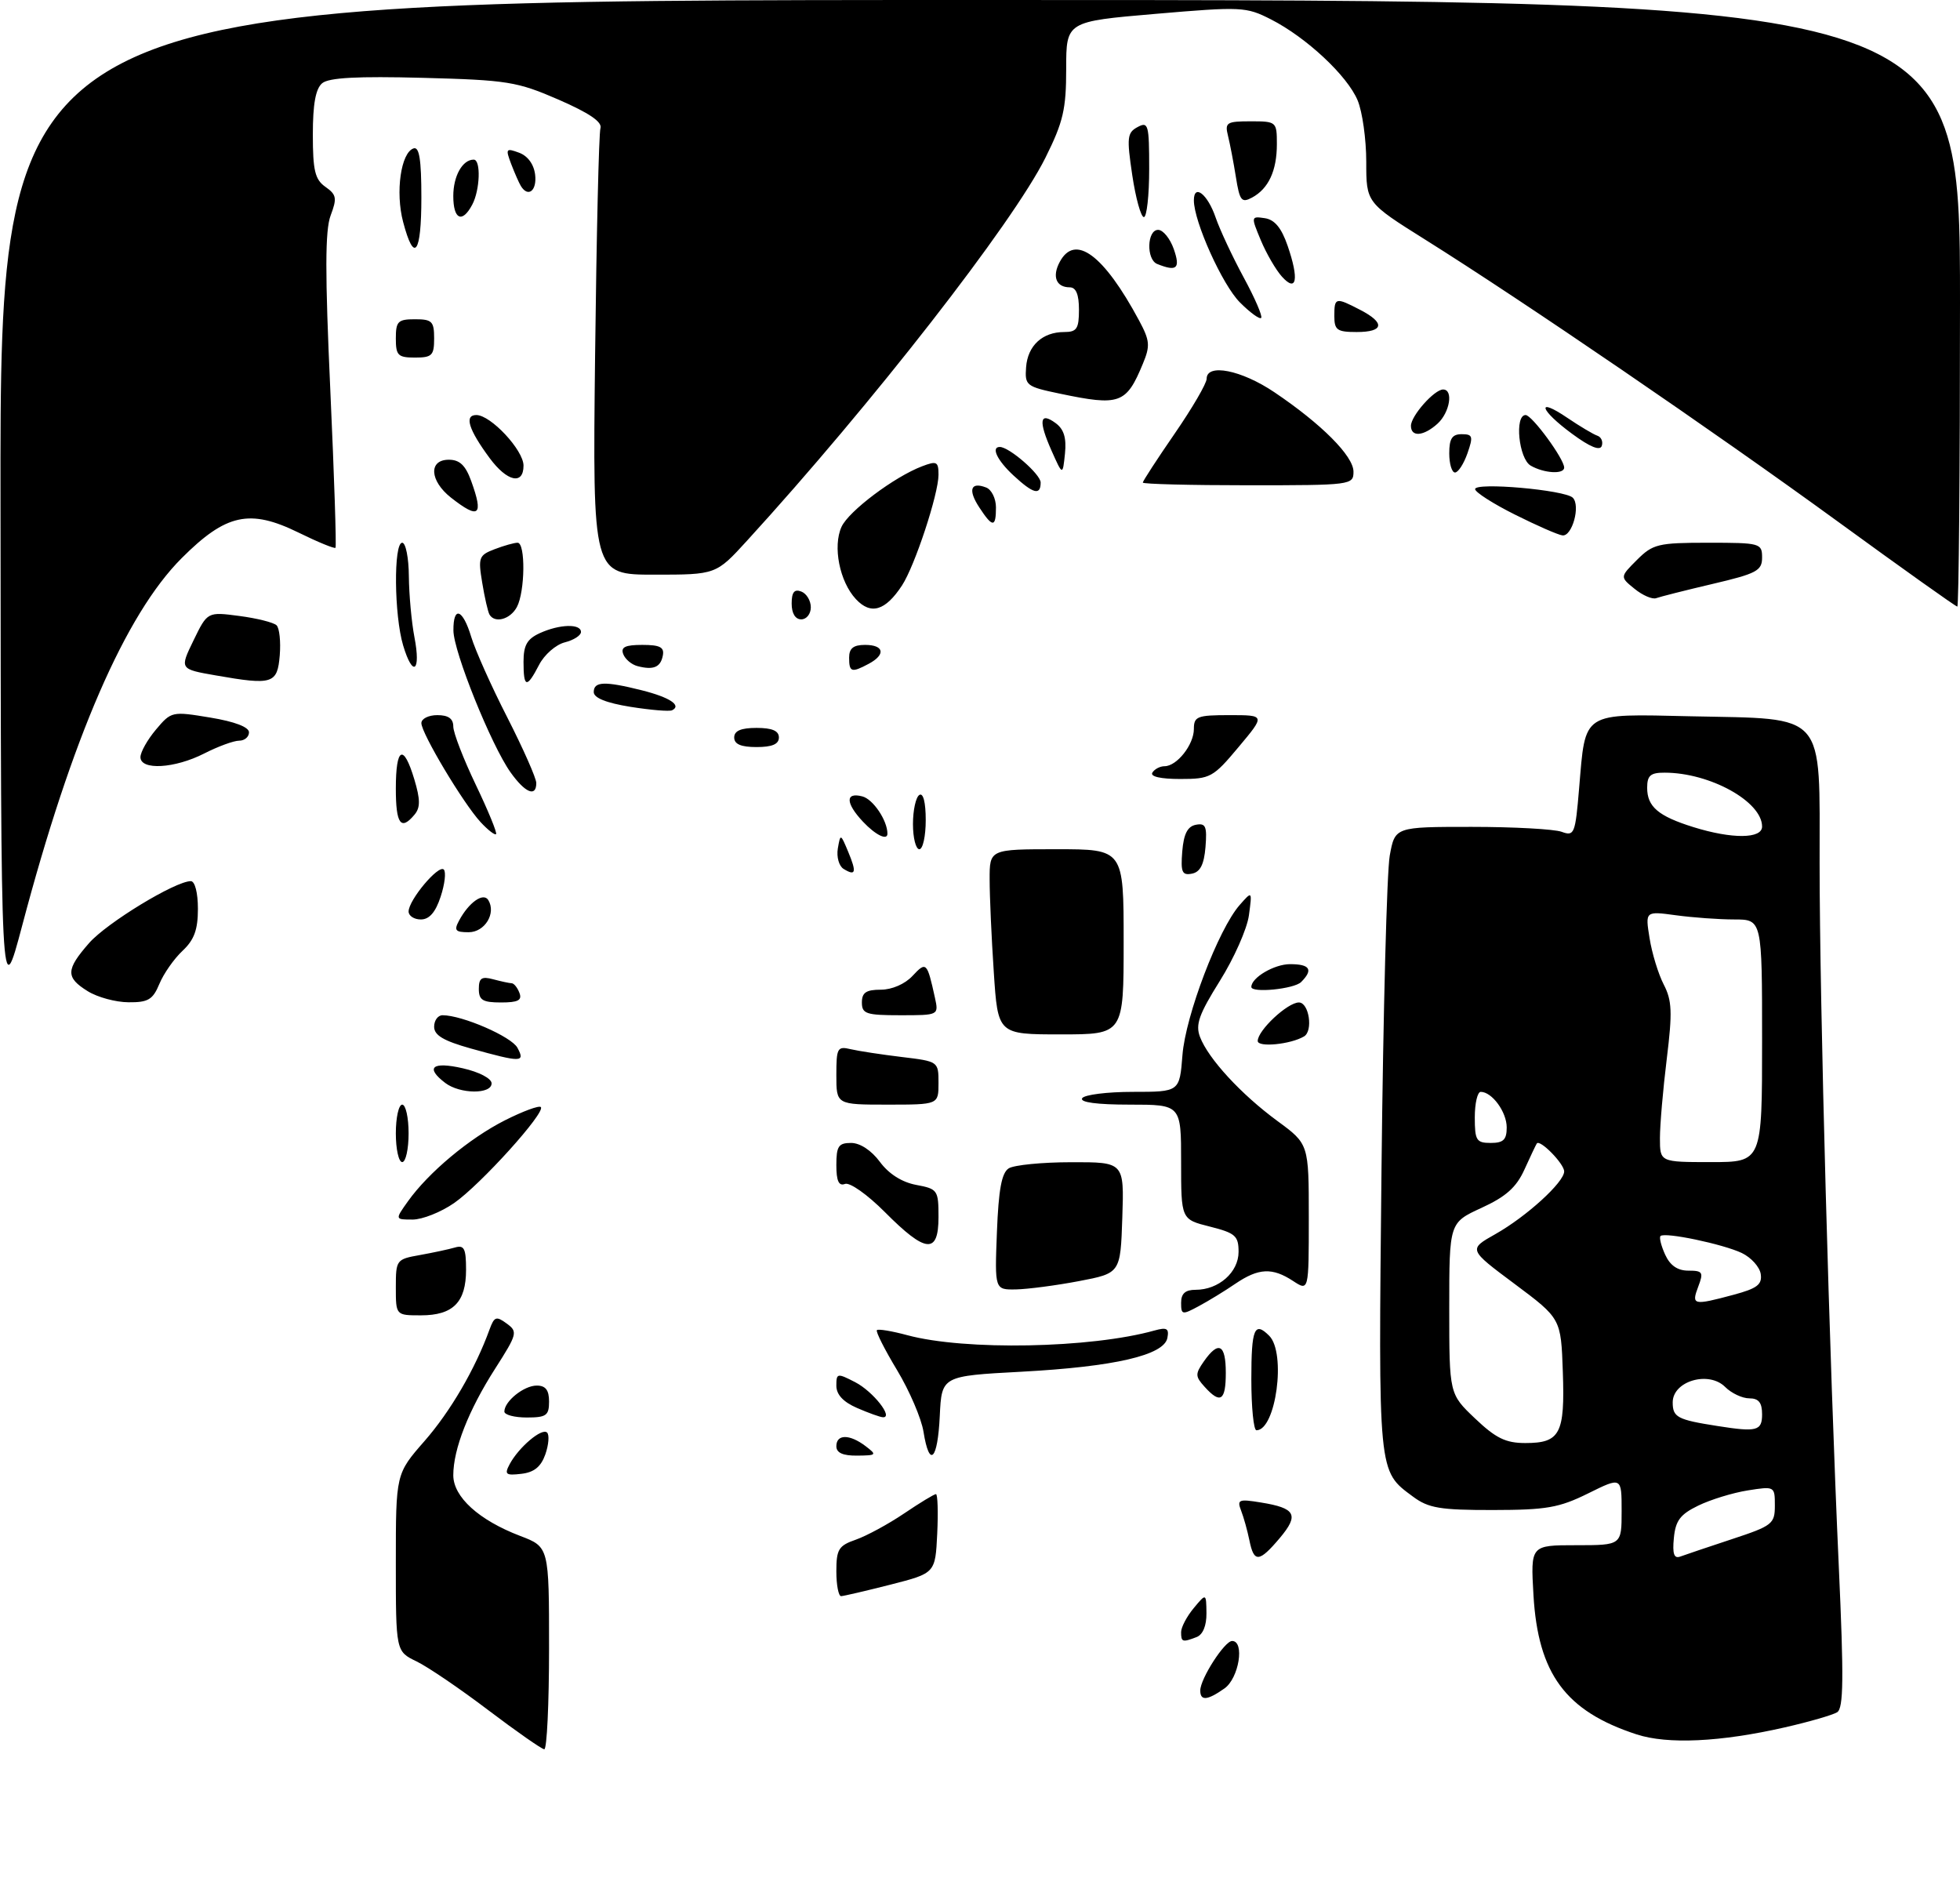 <?xml version="1.0" encoding="UTF-8" standalone="no"?>
<!DOCTYPE svg PUBLIC "-//W3C//DTD SVG 1.1//EN" "http://www.w3.org/Graphics/SVG/1.1/DTD/svg11.dtd" >
<svg xmlns="http://www.w3.org/2000/svg" xmlns:xlink="http://www.w3.org/1999/xlink" version="1.1" viewBox="0 0 307 298">
 <g >
 <path fill="currentColor"
d=" M 279.56 270.53 C 283.38 269.66 287.07 268.59 287.76 268.16 C 288.76 267.53 288.81 262.84 288.02 245.44 C 286.54 212.96 285.01 157.18 285.01 135.27 C 285.00 111.22 286.24 112.64 264.87 112.18 C 247.61 111.80 248.37 111.32 247.34 123.47 C 246.74 130.63 246.59 131.00 244.60 130.27 C 243.45 129.85 237.10 129.50 230.50 129.50 C 218.50 129.50 218.50 129.50 217.68 134.00 C 217.23 136.47 216.65 158.52 216.39 183.00 C 215.89 231.17 215.81 230.31 221.33 234.40 C 223.74 236.19 225.56 236.50 233.83 236.49 C 242.21 236.48 244.20 236.14 248.75 233.89 C 254.00 231.29 254.00 231.29 254.00 236.65 C 254.00 242.00 254.00 242.00 246.87 242.00 C 239.74 242.00 239.74 242.00 240.19 249.80 C 240.91 262.15 245.22 267.99 256.32 271.62 C 261.19 273.22 269.48 272.83 279.56 270.53 Z  M 76.50 267.85 C 72.10 264.51 67.04 261.07 65.25 260.20 C 62.00 258.63 62.00 258.63 62.00 244.73 C 62.00 230.82 62.00 230.82 66.50 225.68 C 70.56 221.03 74.44 214.39 76.68 208.21 C 77.42 206.19 77.73 206.08 79.36 207.28 C 81.12 208.56 81.04 208.90 77.55 214.36 C 73.39 220.86 71.00 226.95 71.00 231.04 C 71.00 234.44 75.00 238.07 81.46 240.54 C 86.00 242.27 86.00 242.27 86.00 258.14 C 86.00 266.86 85.66 273.98 85.25 273.96 C 84.84 273.93 80.90 271.18 76.50 267.85 Z  M 188.00 264.75 C 188.01 262.91 191.81 257.00 192.99 257.00 C 195.00 257.00 194.06 262.85 191.78 264.44 C 189.09 266.33 188.00 266.41 188.00 264.75 Z  M 185.00 255.61 C 185.00 254.85 185.89 253.16 186.97 251.86 C 188.93 249.50 188.93 249.50 188.97 252.64 C 188.99 254.61 188.41 256.01 187.42 256.39 C 185.20 257.24 185.00 257.18 185.00 255.61 Z  M 131.00 246.10 C 131.00 242.64 131.35 242.07 134.06 241.13 C 135.74 240.54 139.14 238.70 141.61 237.03 C 144.08 235.36 146.32 234.00 146.60 234.00 C 146.87 234.00 146.96 236.79 146.80 240.19 C 146.50 246.38 146.50 246.38 139.50 248.17 C 135.65 249.15 132.16 249.96 131.75 249.98 C 131.34 249.99 131.00 248.24 131.00 246.10 Z  M 195.70 241.25 C 195.39 239.74 194.81 237.64 194.40 236.59 C 193.73 234.86 194.02 234.74 197.50 235.31 C 202.95 236.19 203.51 237.24 200.47 240.86 C 197.22 244.71 196.41 244.78 195.70 241.25 Z  M 79.83 229.31 C 81.26 226.64 84.90 223.57 85.69 224.36 C 86.07 224.73 85.94 226.27 85.42 227.77 C 84.73 229.72 83.66 230.59 81.66 230.82 C 79.21 231.11 78.98 230.91 79.83 229.31 Z  M 131.00 226.50 C 131.00 224.59 133.06 224.58 135.56 226.47 C 137.39 227.86 137.32 227.94 134.25 227.97 C 132.01 227.99 131.00 227.53 131.00 226.50 Z  M 144.65 224.23 C 144.32 222.16 142.46 217.82 140.51 214.58 C 138.56 211.35 137.14 208.53 137.35 208.32 C 137.56 208.10 139.71 208.46 142.12 209.11 C 151.11 211.54 170.86 211.17 180.85 208.37 C 182.76 207.84 183.14 208.05 182.85 209.54 C 182.33 212.25 174.53 214.05 160.00 214.83 C 147.50 215.50 147.50 215.50 147.20 221.75 C 146.87 228.72 145.57 229.99 144.65 224.23 Z  M 196.00 216.00 C 196.00 208.07 196.49 206.89 198.80 209.20 C 201.49 211.89 199.85 224.00 196.80 224.00 C 196.36 224.00 196.00 220.40 196.00 216.00 Z  M 79.00 221.07 C 79.00 219.46 82.06 217.00 84.07 217.00 C 85.46 217.00 86.00 217.70 86.00 219.50 C 86.00 221.69 85.57 222.00 82.50 222.00 C 80.58 222.00 79.00 221.58 79.00 221.07 Z  M 134.25 220.51 C 132.08 219.57 131.00 218.41 131.00 217.02 C 131.00 215.04 131.14 215.02 133.97 216.48 C 136.76 217.93 140.00 222.05 138.29 221.96 C 137.85 221.94 136.04 221.29 134.25 220.51 Z  M 188.68 217.19 C 187.20 215.56 187.19 215.18 188.58 213.19 C 190.87 209.93 192.00 210.52 192.00 215.00 C 192.00 219.39 191.16 219.94 188.68 217.19 Z  M 62.00 201.61 C 62.00 197.32 62.09 197.21 65.75 196.56 C 67.81 196.19 70.29 195.66 71.25 195.38 C 72.71 194.95 73.00 195.53 73.00 198.86 C 73.00 203.95 70.97 206.00 65.93 206.00 C 62.00 206.00 62.00 206.00 62.00 201.61 Z  M 185.00 204.03 C 185.00 202.58 185.66 202.00 187.28 202.00 C 190.89 202.00 194.00 199.25 194.00 196.06 C 194.00 193.55 193.50 193.11 189.50 192.10 C 185.00 190.97 185.00 190.97 185.00 181.99 C 185.00 173.00 185.00 173.00 176.94 173.00 C 171.82 173.00 169.11 172.64 169.50 172.00 C 169.84 171.45 173.41 171.00 177.44 171.00 C 184.76 171.00 184.76 171.00 185.21 165.25 C 185.69 159.05 190.86 145.50 194.17 141.74 C 196.14 139.50 196.14 139.50 195.62 143.36 C 195.33 145.48 193.28 150.09 191.07 153.62 C 187.80 158.85 187.22 160.46 187.96 162.40 C 189.26 165.81 194.39 171.38 200.08 175.56 C 205.00 179.17 205.00 179.17 205.00 190.70 C 205.00 202.23 205.00 202.23 202.54 200.62 C 199.28 198.48 197.13 198.59 193.50 201.05 C 191.85 202.18 189.26 203.76 187.75 204.57 C 185.17 205.96 185.00 205.93 185.00 204.03 Z  M 156.15 192.96 C 156.41 186.30 156.89 183.68 158.00 182.98 C 158.82 182.46 163.23 182.02 167.79 182.02 C 176.08 182.00 176.08 182.00 175.79 190.70 C 175.50 199.40 175.50 199.40 169.00 200.64 C 165.43 201.32 160.99 201.90 159.15 201.94 C 155.80 202.00 155.80 202.00 156.15 192.96 Z  M 138.60 189.83 C 135.86 187.08 133.10 185.13 132.35 185.42 C 131.38 185.79 131.00 184.96 131.00 182.47 C 131.00 179.51 131.34 179.00 133.31 179.00 C 134.71 179.00 136.48 180.16 137.81 181.95 C 139.20 183.84 141.26 185.15 143.50 185.57 C 146.87 186.20 147.00 186.39 147.00 190.61 C 147.00 196.47 145.01 196.28 138.60 189.83 Z  M 63.89 188.15 C 67.11 183.63 73.50 178.29 79.06 175.47 C 81.89 174.04 84.43 173.10 84.71 173.38 C 85.52 174.19 75.25 185.56 71.12 188.42 C 69.07 189.84 66.15 191.00 64.63 191.00 C 61.86 191.00 61.86 191.00 63.89 188.15 Z  M 62.00 177.50 C 62.00 175.03 62.45 173.00 63.00 173.00 C 63.55 173.00 64.00 175.03 64.00 177.50 C 64.00 179.97 63.55 182.00 63.00 182.00 C 62.45 182.00 62.00 179.97 62.00 177.50 Z  M 131.00 168.39 C 131.00 164.12 131.16 163.82 133.25 164.32 C 134.49 164.61 138.09 165.16 141.25 165.54 C 146.98 166.23 147.00 166.24 147.00 169.62 C 147.00 173.00 147.00 173.00 139.00 173.00 C 131.00 173.00 131.00 173.00 131.00 168.39 Z  M 69.75 169.61 C 66.55 167.18 67.70 166.21 72.50 167.31 C 75.06 167.89 77.00 168.91 77.00 169.67 C 77.00 171.40 72.06 171.36 69.75 169.61 Z  M 73.75 164.21 C 69.47 163.01 68.00 162.14 68.00 160.80 C 68.00 159.81 68.59 159.00 69.32 159.00 C 72.41 159.00 80.12 162.35 81.05 164.10 C 82.29 166.41 81.69 166.42 73.75 164.21 Z  M 197.00 163.03 C 197.00 161.37 201.67 157.00 203.45 157.00 C 205.04 157.00 205.71 161.47 204.25 162.32 C 202.14 163.57 197.00 164.07 197.00 163.03 Z  M 155.66 152.25 C 155.30 146.89 155.01 140.36 155.01 137.75 C 155.00 133.00 155.00 133.00 165.50 133.00 C 176.00 133.00 176.00 133.00 176.00 147.50 C 176.00 162.00 176.00 162.00 166.15 162.00 C 156.30 162.00 156.30 162.00 155.66 152.25 Z  M 135.00 157.00 C 135.00 155.45 135.67 155.00 137.96 155.00 C 139.71 155.00 141.75 154.11 142.93 152.84 C 145.08 150.54 145.21 150.66 146.44 156.25 C 147.04 159.00 147.04 159.00 141.02 159.00 C 135.67 159.00 135.00 158.78 135.00 157.00 Z  M 0.08 78.75 C 0.00 0.00 0.00 0.00 153.50 0.00 C 307.00 0.00 307.00 0.00 307.00 47.50 C 307.00 73.62 306.81 95.00 306.58 95.00 C 306.34 95.00 297.91 89.00 287.83 81.66 C 268.45 67.55 238.69 47.22 223.25 37.54 C 214.00 31.74 214.00 31.74 214.00 25.34 C 214.00 21.82 213.39 17.49 212.65 15.72 C 211.04 11.86 204.62 5.86 199.06 3.03 C 195.19 1.06 194.45 1.02 181.01 2.17 C 167.00 3.37 167.00 3.37 167.00 10.77 C 167.00 17.11 166.54 19.10 163.75 24.70 C 158.66 34.93 136.55 63.30 117.00 84.69 C 112.15 90.00 112.15 90.00 102.48 90.00 C 92.82 90.00 92.82 90.00 93.21 55.75 C 93.43 36.91 93.80 20.86 94.05 20.08 C 94.36 19.10 92.29 17.70 87.50 15.61 C 80.99 12.78 79.50 12.54 66.22 12.19 C 55.98 11.92 51.52 12.16 50.47 13.03 C 49.44 13.88 49.00 16.29 49.00 21.07 C 49.00 26.73 49.34 28.12 50.98 29.27 C 52.71 30.49 52.81 31.04 51.79 33.74 C 50.91 36.07 50.90 42.75 51.74 61.15 C 52.35 74.53 52.71 85.62 52.55 85.79 C 52.38 85.96 49.77 84.89 46.76 83.41 C 39.11 79.66 35.40 80.47 28.46 87.41 C 19.64 96.23 11.25 115.54 3.47 144.98 C 0.15 157.50 0.15 157.50 0.08 78.75 Z  M 13.75 155.24 C 10.26 153.08 10.30 151.87 13.96 147.69 C 16.75 144.52 27.46 138.00 29.89 138.00 C 30.53 138.00 31.00 139.82 31.00 142.33 C 31.00 145.61 30.42 147.20 28.58 148.92 C 27.25 150.17 25.62 152.50 24.96 154.10 C 23.94 156.56 23.20 157.00 20.13 156.97 C 18.13 156.96 15.26 156.18 13.75 155.24 Z  M 75.00 154.88 C 75.00 153.18 75.44 152.88 77.25 153.37 C 78.49 153.70 79.79 153.98 80.14 153.99 C 80.50 153.99 81.05 154.68 81.36 155.50 C 81.81 156.66 81.14 157.00 78.47 157.00 C 75.60 157.00 75.00 156.63 75.00 154.88 Z  M 196.00 154.57 C 196.00 153.11 199.59 151.00 202.07 151.00 C 205.20 151.00 205.73 151.87 203.80 153.80 C 202.70 154.90 196.00 155.56 196.00 154.57 Z  M 71.91 144.17 C 73.44 141.32 75.71 139.72 76.48 140.96 C 77.75 143.03 75.94 146.00 73.40 146.00 C 71.31 146.00 71.08 145.71 71.91 144.17 Z  M 64.00 142.75 C 64.01 140.95 68.69 135.37 69.51 136.18 C 69.89 136.56 69.67 138.47 69.02 140.43 C 68.22 142.88 67.24 144.00 65.92 144.00 C 64.87 144.00 64.00 143.44 64.00 142.75 Z  M 132.13 136.08 C 131.41 135.64 131.01 134.20 131.23 132.89 C 131.64 130.53 131.66 130.54 132.85 133.39 C 134.21 136.64 134.04 137.26 132.13 136.08 Z  M 185.18 133.34 C 185.41 130.59 186.01 129.42 187.32 129.17 C 188.85 128.88 189.08 129.41 188.82 132.66 C 188.59 135.41 187.99 136.58 186.68 136.83 C 185.15 137.12 184.92 136.59 185.18 133.34 Z  M 143.00 129.06 C 143.00 126.89 143.45 124.84 144.00 124.50 C 144.61 124.12 145.00 125.66 145.00 128.44 C 145.00 130.95 144.55 133.00 144.00 133.00 C 143.45 133.00 143.00 131.23 143.00 129.06 Z  M 75.27 128.75 C 72.56 125.81 66.01 114.86 66.00 113.25 C 66.00 112.56 67.12 112.00 68.50 112.00 C 70.23 112.00 71.00 112.55 71.00 113.78 C 71.00 114.76 72.59 118.87 74.53 122.92 C 76.47 126.97 77.89 130.44 77.70 130.64 C 77.50 130.83 76.41 129.98 75.27 128.75 Z  M 135.17 128.69 C 132.42 125.76 132.38 124.02 135.08 124.73 C 136.76 125.17 139.00 128.50 139.00 130.57 C 139.00 131.69 137.14 130.78 135.17 128.69 Z  M 62.00 123.50 C 62.00 116.99 63.20 116.40 64.90 122.07 C 65.84 125.21 65.85 126.47 64.94 127.57 C 62.79 130.16 62.00 129.07 62.00 123.50 Z  M 79.96 120.95 C 76.94 116.70 71.04 102.07 71.02 98.75 C 70.99 94.82 72.49 95.36 73.81 99.75 C 74.43 101.81 76.97 107.50 79.47 112.38 C 81.96 117.27 84.00 121.88 84.00 122.63 C 84.00 124.90 82.26 124.18 79.96 120.95 Z  M 180.50 121.00 C 180.84 120.45 181.70 120.00 182.40 120.00 C 184.34 120.00 187.00 116.63 187.00 114.17 C 187.00 112.20 187.52 112.00 192.59 112.00 C 198.19 112.00 198.19 112.00 194.00 117.00 C 190.01 121.77 189.58 122.00 184.85 122.00 C 181.79 122.00 180.12 121.62 180.50 121.00 Z  M 22.00 118.58 C 22.00 117.79 23.09 115.85 24.43 114.26 C 26.83 111.41 26.94 111.39 32.93 112.38 C 36.76 113.01 39.00 113.87 39.00 114.69 C 39.00 115.41 38.31 116.00 37.46 116.00 C 36.61 116.00 34.16 116.90 32.00 118.00 C 27.36 120.37 22.00 120.67 22.00 118.58 Z  M 115.00 115.50 C 115.00 114.45 116.06 114.00 118.50 114.00 C 120.94 114.00 122.00 114.45 122.00 115.50 C 122.00 116.55 120.94 117.00 118.50 117.00 C 116.06 117.00 115.00 116.55 115.00 115.50 Z  M 98.75 110.70 C 94.96 110.09 93.00 109.30 93.00 108.39 C 93.00 106.71 94.71 106.65 100.57 108.12 C 104.92 109.22 106.81 110.48 105.27 111.24 C 104.84 111.45 101.91 111.20 98.75 110.70 Z  M 33.81 105.78 C 28.13 104.79 28.13 104.79 30.31 100.30 C 32.49 95.81 32.49 95.81 37.50 96.47 C 40.25 96.83 42.87 97.49 43.32 97.93 C 43.77 98.37 43.99 100.48 43.82 102.62 C 43.45 107.10 42.71 107.34 33.81 105.78 Z  M 82.00 103.66 C 82.00 101.05 82.56 100.07 84.55 99.16 C 87.66 97.74 91.00 97.65 91.00 98.98 C 91.00 99.52 89.86 100.25 88.47 100.60 C 87.07 100.95 85.26 102.53 84.44 104.12 C 82.51 107.85 82.00 107.75 82.00 103.66 Z  M 63.15 101.10 C 61.73 96.38 61.63 85.00 63.00 85.00 C 63.55 85.00 64.02 87.36 64.04 90.25 C 64.07 93.14 64.46 97.42 64.91 99.77 C 65.96 105.20 64.67 106.17 63.15 101.10 Z  M 99.84 104.32 C 98.92 104.08 97.92 103.24 97.62 102.44 C 97.20 101.35 97.93 101.00 100.60 101.00 C 103.37 101.00 104.08 101.36 103.82 102.67 C 103.47 104.51 102.34 104.98 99.84 104.32 Z  M 133.00 103.00 C 133.00 101.53 133.67 101.00 135.50 101.00 C 138.48 101.00 138.77 102.52 136.07 103.96 C 133.38 105.40 133.00 105.28 133.00 103.00 Z  M 76.67 96.25 C 76.43 95.84 75.91 93.59 75.53 91.26 C 74.87 87.31 75.01 86.95 77.48 86.01 C 78.94 85.45 80.55 85.00 81.07 85.00 C 82.33 85.00 82.25 92.66 80.96 95.07 C 79.93 97.00 77.51 97.67 76.67 96.25 Z  M 124.00 94.53 C 124.00 92.75 124.42 92.22 125.50 92.64 C 126.33 92.95 127.00 94.07 127.00 95.11 C 127.00 96.15 126.33 97.00 125.50 97.00 C 124.57 97.00 124.00 96.06 124.00 94.53 Z  M 134.06 93.83 C 131.51 91.10 130.41 85.58 131.81 82.51 C 132.93 80.05 140.08 74.68 144.42 73.03 C 146.73 72.15 147.00 72.29 147.00 74.36 C 147.00 77.38 143.29 88.62 141.29 91.68 C 138.68 95.67 136.40 96.35 134.06 93.83 Z  M 256.03 92.22 C 253.73 90.36 253.73 90.36 256.41 87.68 C 258.90 85.20 259.71 85.00 267.55 85.00 C 275.72 85.00 276.00 85.08 276.00 87.32 C 276.00 89.38 275.16 89.83 268.25 91.45 C 263.99 92.45 260.01 93.46 259.41 93.68 C 258.82 93.90 257.29 93.25 256.03 92.22 Z  M 237.30 80.60 C 233.89 78.90 231.08 77.10 231.05 76.61 C 230.99 75.48 245.13 76.73 246.35 77.95 C 247.59 79.19 246.25 84.04 244.73 83.85 C 244.05 83.77 240.71 82.31 237.30 80.60 Z  M 153.39 79.47 C 151.58 76.71 152.03 75.41 154.46 76.35 C 155.31 76.67 156.00 78.08 156.00 79.47 C 156.00 82.65 155.47 82.65 153.39 79.47 Z  M 70.63 77.93 C 67.29 75.29 67.10 72.00 70.30 72.00 C 72.00 72.00 72.91 72.87 73.80 75.32 C 75.78 80.79 75.04 81.39 70.63 77.93 Z  M 158.74 74.46 C 156.20 72.11 155.19 70.00 156.60 70.00 C 158.07 70.00 163.00 74.28 163.00 75.57 C 163.00 77.64 161.85 77.34 158.74 74.46 Z  M 179.00 75.58 C 179.00 75.35 181.25 71.89 184.00 67.90 C 186.75 63.91 189.00 60.05 189.00 59.32 C 189.00 56.87 194.45 57.95 199.61 61.43 C 206.99 66.40 212.00 71.42 212.00 73.87 C 212.00 75.96 211.67 76.00 195.50 76.00 C 186.43 76.00 179.00 75.81 179.00 75.58 Z  M 76.70 71.75 C 73.39 67.27 72.68 65.00 74.61 65.00 C 76.87 65.00 82.00 70.50 82.00 72.92 C 82.00 76.01 79.43 75.44 76.70 71.75 Z  M 164.70 70.57 C 162.63 65.91 162.84 64.43 165.34 66.26 C 166.64 67.21 167.06 68.57 166.81 71.04 C 166.45 74.50 166.45 74.50 164.70 70.57 Z  M 227.00 71.00 C 227.00 68.69 227.45 68.00 228.95 68.00 C 230.68 68.00 230.78 68.34 229.85 71.00 C 229.27 72.65 228.40 74.00 227.90 74.00 C 227.41 74.00 227.00 72.65 227.00 71.00 Z  M 239.75 72.92 C 237.88 71.83 237.20 65.00 238.96 65.00 C 239.96 65.00 245.00 71.87 245.00 73.23 C 245.00 74.32 241.83 74.13 239.75 72.92 Z  M 246.24 67.94 C 241.13 64.19 240.53 62.06 245.53 65.46 C 247.48 66.78 249.57 68.02 250.18 68.23 C 250.80 68.43 251.12 69.15 250.89 69.83 C 250.62 70.65 249.05 70.01 246.24 67.94 Z  M 221.00 66.69 C 221.00 65.13 224.66 61.00 226.04 61.00 C 227.68 61.00 227.09 64.60 225.17 66.35 C 222.98 68.33 221.00 68.49 221.00 66.69 Z  M 166.00 61.65 C 160.73 60.55 160.51 60.37 160.72 57.51 C 160.97 54.13 163.28 52.00 166.69 52.00 C 168.66 52.00 169.00 51.49 169.00 48.50 C 169.00 46.12 168.54 45.00 167.56 45.00 C 165.43 45.00 164.76 43.31 165.99 41.02 C 168.38 36.55 172.88 39.88 178.42 50.20 C 180.11 53.35 180.18 54.16 179.01 56.97 C 176.41 63.26 175.39 63.62 166.00 61.65 Z  M 62.00 53.00 C 62.00 50.33 62.33 50.00 65.00 50.00 C 67.67 50.00 68.00 50.33 68.00 53.00 C 68.00 55.67 67.67 56.00 65.00 56.00 C 62.33 56.00 62.00 55.67 62.00 53.00 Z  M 209.00 49.50 C 209.00 46.57 209.18 46.52 213.05 48.53 C 217.00 50.57 216.77 52.00 212.50 52.00 C 209.43 52.00 209.00 51.69 209.00 49.50 Z  M 194.21 47.36 C 191.47 44.63 187.00 34.71 187.00 31.38 C 187.00 28.71 189.16 30.41 190.41 34.07 C 191.07 35.99 193.05 40.22 194.80 43.45 C 196.56 46.69 197.79 49.54 197.54 49.79 C 197.29 50.04 195.79 48.95 194.21 47.36 Z  M 200.79 43.32 C 199.85 42.28 198.36 39.72 197.49 37.64 C 195.93 33.90 195.94 33.85 198.11 34.17 C 199.65 34.40 200.72 35.69 201.68 38.48 C 203.50 43.74 203.10 45.89 200.79 43.32 Z  M 181.25 41.34 C 179.52 40.64 179.65 36.00 181.40 36.00 C 182.17 36.00 183.27 37.35 183.85 39.00 C 184.92 42.06 184.33 42.58 181.25 41.34 Z  M 63.14 34.75 C 61.91 30.10 62.79 23.90 64.78 23.24 C 65.67 22.94 66.00 24.98 66.00 30.92 C 66.00 39.81 64.87 41.32 63.14 34.75 Z  M 71.00 30.70 C 71.00 27.57 72.44 25.00 74.20 25.00 C 75.35 25.00 75.19 29.78 73.96 32.07 C 72.39 35.02 71.00 34.38 71.00 30.70 Z  M 177.35 27.44 C 176.47 21.53 176.55 20.78 178.18 19.90 C 179.86 19.00 180.00 19.49 180.00 26.46 C 180.00 30.61 179.62 34.00 179.17 34.00 C 178.71 34.00 177.89 31.05 177.35 27.44 Z  M 193.58 27.72 C 193.21 25.40 192.65 22.49 192.34 21.25 C 191.83 19.19 192.13 19.00 195.89 19.00 C 199.93 19.00 200.00 19.06 200.00 22.57 C 200.00 26.74 198.69 29.56 196.10 30.95 C 194.47 31.82 194.17 31.44 193.58 27.72 Z  M 81.59 29.14 C 81.30 28.67 80.62 27.12 80.07 25.69 C 79.16 23.29 79.25 23.16 81.29 23.91 C 82.66 24.41 83.62 25.72 83.82 27.36 C 84.12 29.87 82.72 30.98 81.59 29.14 Z  M 262.18 240.89 C 262.44 238.15 263.17 237.17 266.00 235.80 C 267.93 234.86 271.41 233.79 273.75 233.42 C 277.97 232.75 278.00 232.77 278.00 235.79 C 278.00 238.66 277.62 238.96 271.25 241.06 C 267.54 242.29 263.90 243.51 263.18 243.78 C 262.21 244.14 261.94 243.36 262.18 240.89 Z  M 231.04 222.15 C 227.00 218.31 227.00 218.31 227.00 204.90 C 227.00 191.49 227.00 191.49 232.05 189.17 C 235.87 187.42 237.51 185.96 238.77 183.18 C 239.69 181.15 240.56 179.32 240.71 179.09 C 241.19 178.37 245.00 182.26 245.00 183.46 C 245.00 185.15 239.12 190.51 234.24 193.27 C 229.98 195.67 229.98 195.67 237.24 201.08 C 244.50 206.50 244.50 206.50 244.79 214.85 C 245.13 224.55 244.37 226.00 238.92 226.00 C 235.84 226.00 234.29 225.24 231.04 222.15 Z  M 269.00 223.33 C 262.72 222.35 262.00 221.96 262.00 219.63 C 262.00 216.29 267.64 214.64 270.22 217.22 C 271.20 218.20 272.90 219.00 274.00 219.00 C 275.47 219.00 276.00 219.67 276.00 221.50 C 276.00 224.10 275.19 224.31 269.00 223.33 Z  M 266.00 201.50 C 266.86 199.25 266.70 199.00 264.45 199.00 C 262.76 199.00 261.59 198.19 260.82 196.50 C 260.19 195.12 259.86 193.81 260.09 193.58 C 260.74 192.92 269.89 194.84 272.83 196.24 C 274.30 196.95 275.63 198.43 275.79 199.54 C 276.03 201.18 275.22 201.79 271.53 202.78 C 265.19 204.48 264.90 204.41 266.00 201.50 Z  M 260.00 178.25 C 260.00 176.19 260.48 170.60 261.07 165.83 C 261.97 158.51 261.89 156.69 260.59 154.18 C 259.75 152.55 258.75 149.29 258.38 146.95 C 257.69 142.69 257.69 142.69 262.49 143.34 C 265.12 143.70 269.24 144.00 271.64 144.00 C 276.00 144.00 276.00 144.00 276.00 163.00 C 276.00 182.00 276.00 182.00 268.00 182.00 C 260.00 182.00 260.00 182.00 260.00 178.25 Z  M 231.00 175.00 C 231.00 172.80 231.42 171.00 231.93 171.00 C 233.70 171.00 236.00 174.15 236.00 176.57 C 236.00 178.50 235.48 179.00 233.50 179.00 C 231.25 179.00 231.00 178.60 231.00 175.00 Z  M 265.22 129.53 C 259.74 127.82 258.00 126.34 258.00 123.38 C 258.00 121.45 258.52 121.00 260.75 121.01 C 267.85 121.02 276.00 125.54 276.00 129.45 C 276.00 131.39 271.28 131.42 265.22 129.53 Z "/>
</g>
</svg>